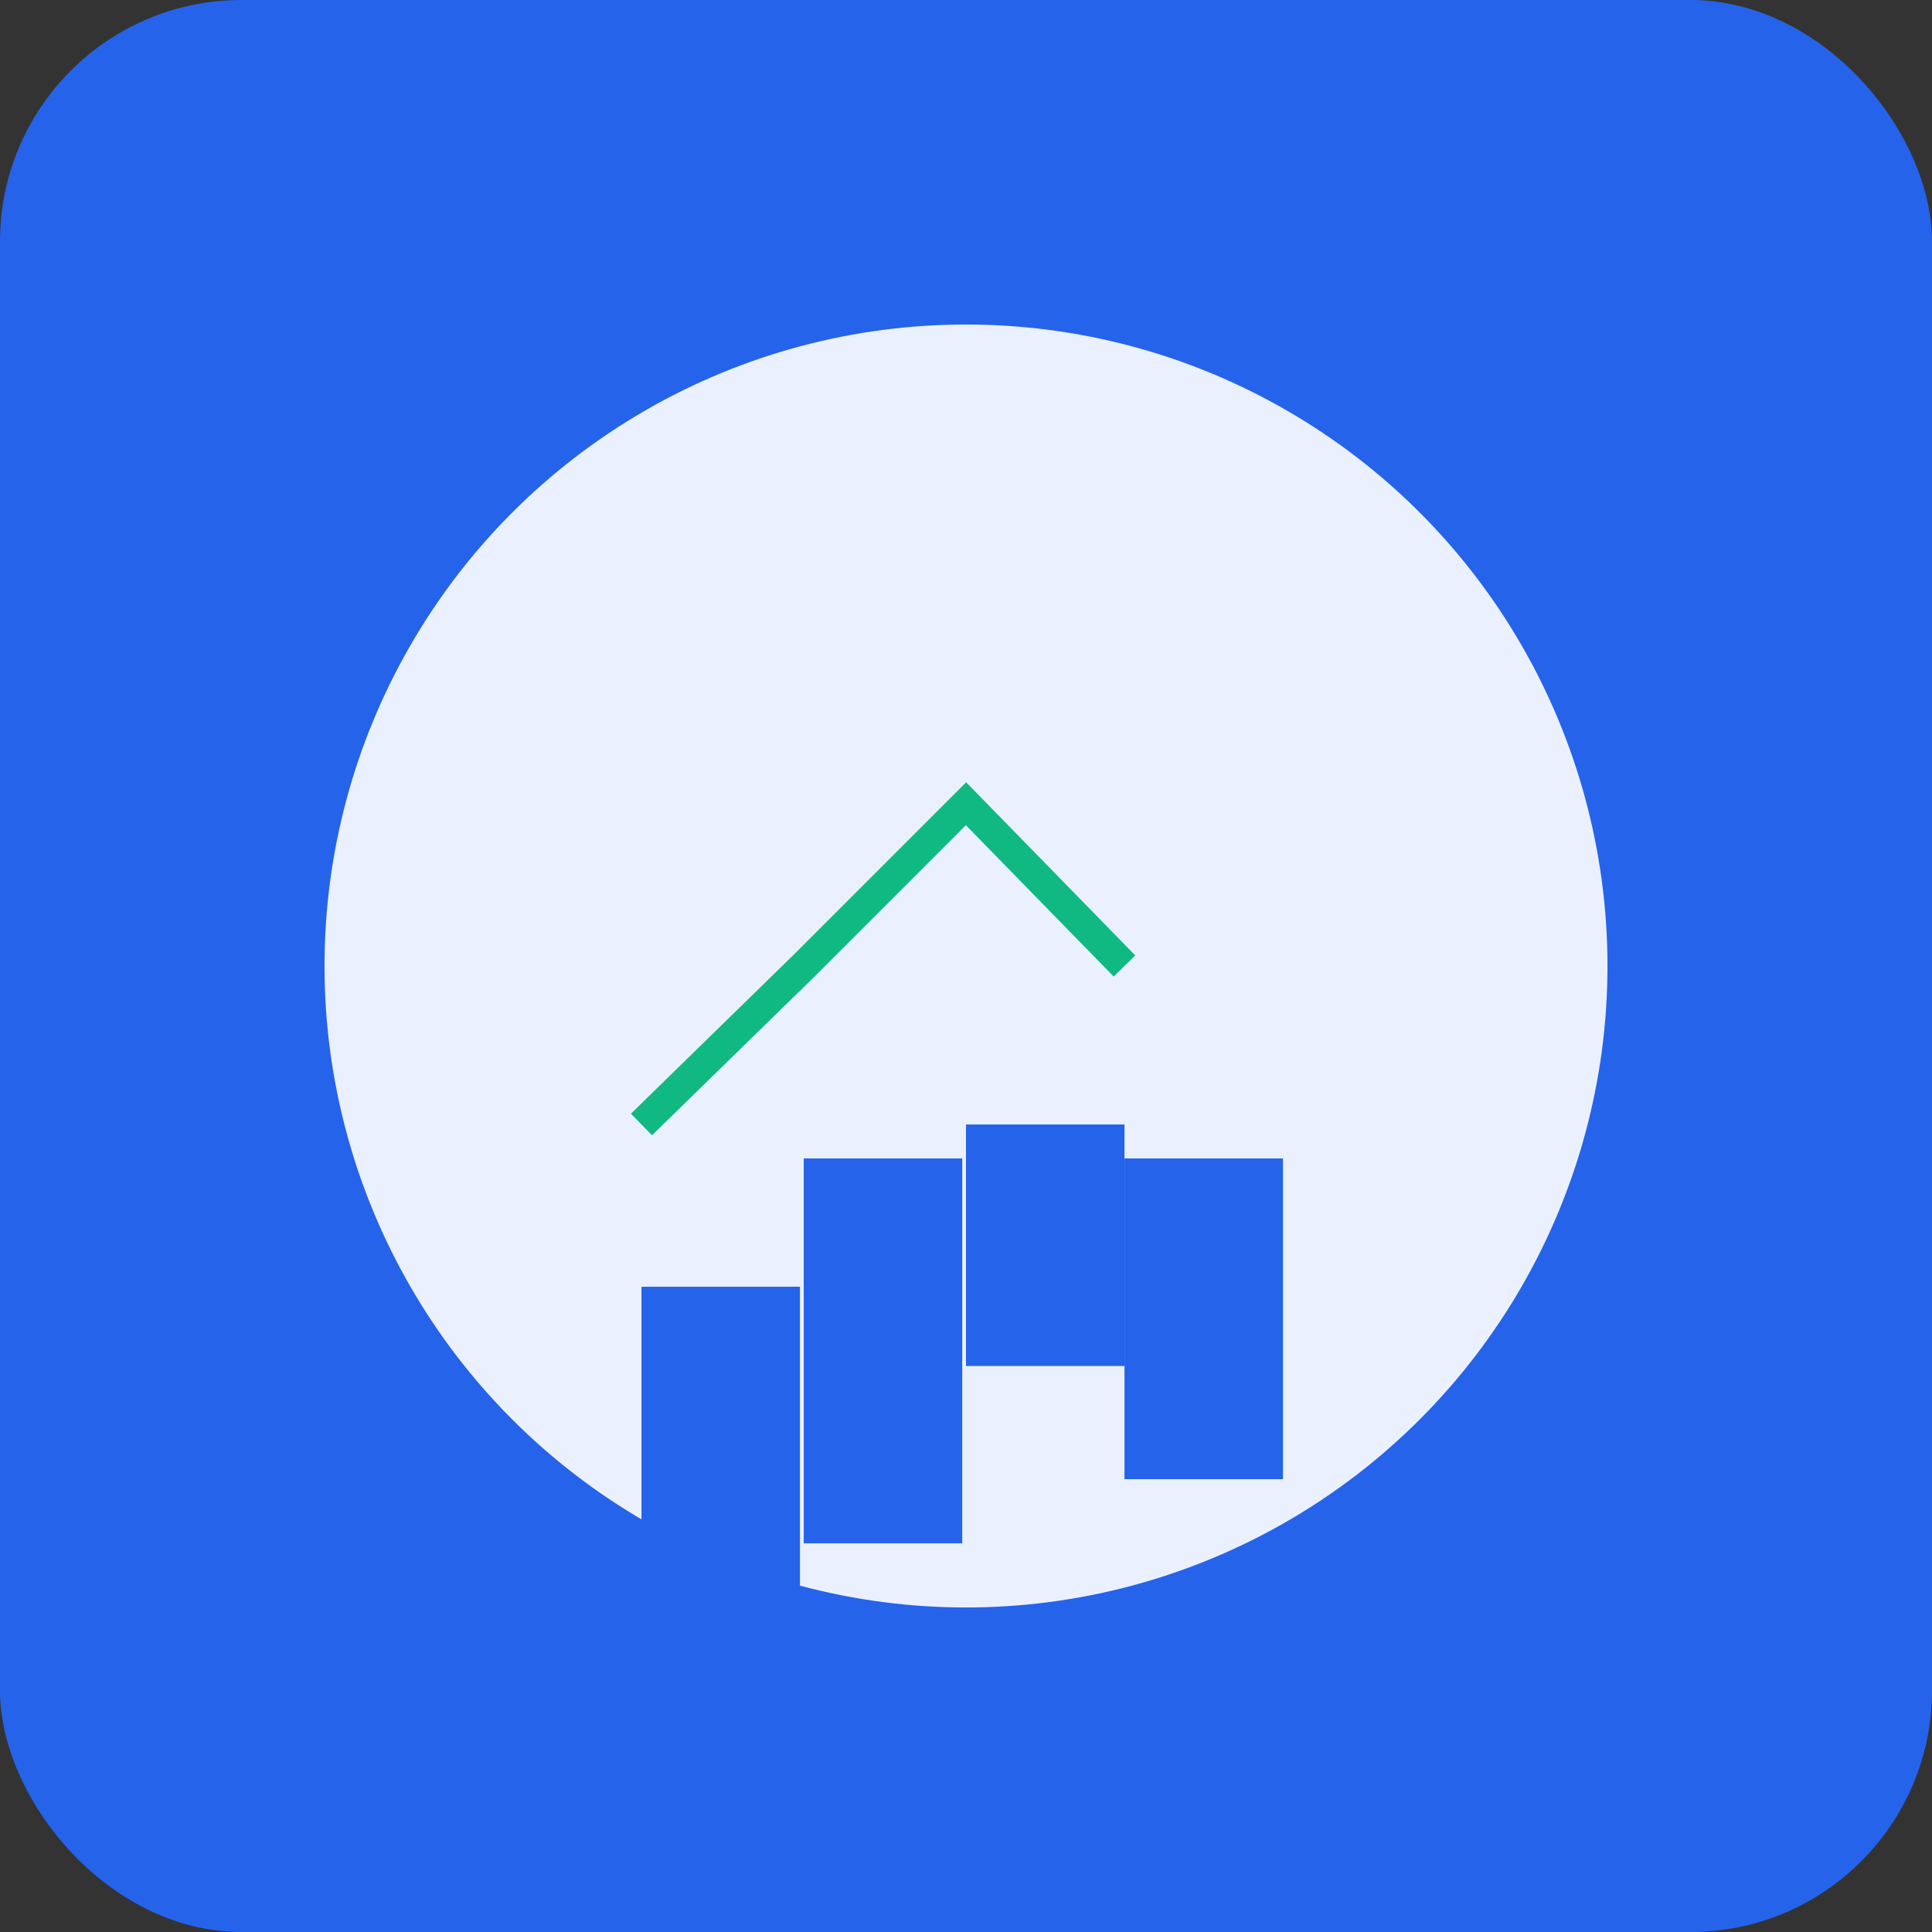 <svg width="512" height="512" xmlns="http://www.w3.org/2000/svg">
  <rect width="100%" height="100%" fill="#333333" stroke="none"/>
  <rect width="512" height="512" fill="#2563eb" rx="64"/>
  <circle cx="256" cy="256" r="170" fill="white" opacity="0.9"/>
  <rect x="170" y="341" width="42" height="85" fill="#2563eb"/>
  <rect x="213" y="307" width="42" height="102" fill="#2563eb"/>
  <rect x="256" y="298" width="42" height="64" fill="#2563eb"/>
  <rect x="298" y="307" width="42" height="85" fill="#2563eb"/>
  <polyline points="170,298 213,256 256,213 298,256" 
            stroke="#10b981" stroke-width="8" fill="none"/>
</svg>

